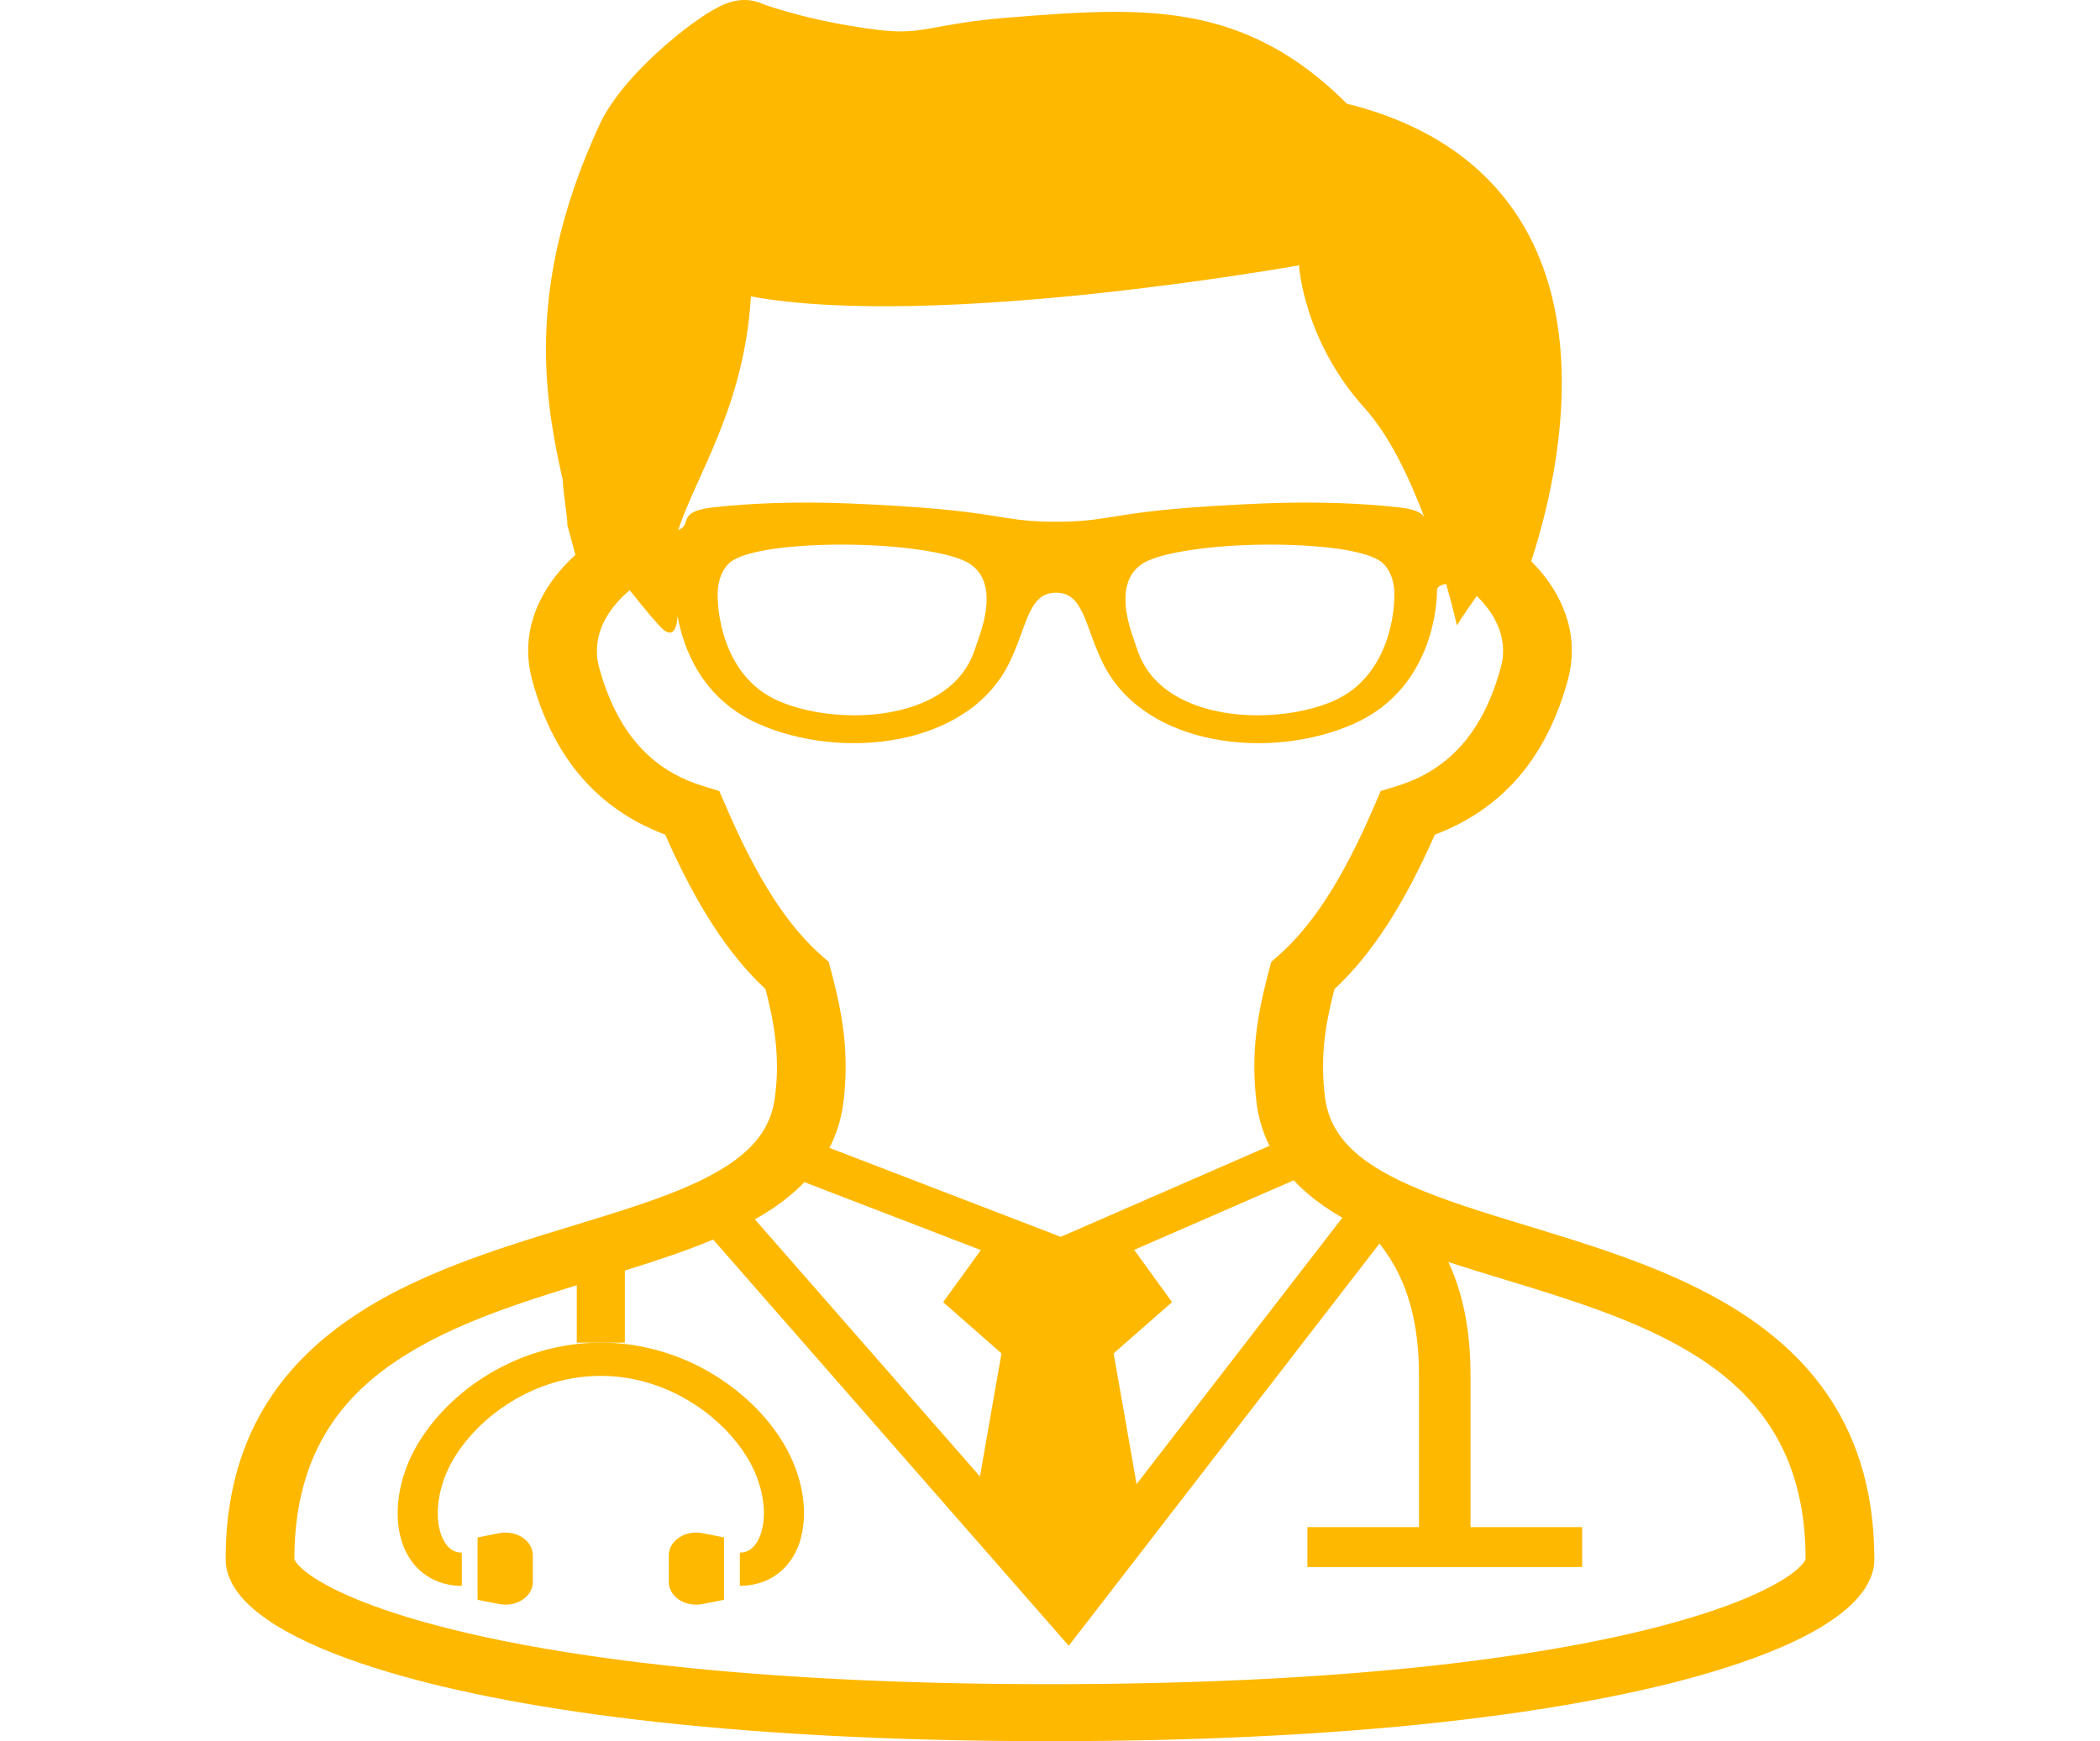 <svg width="205" height="170" viewBox="0 0 205 170" fill="none" xmlns="http://www.w3.org/2000/svg">
<g clip-path="url(#clip0_3221_438)">
<path d="M44.262 136.745C42.166 138.675 40.602 140.895 39.726 143.142C39.113 144.724 38.819 146.286 38.819 147.749C38.819 148.641 38.926 149.492 39.157 150.296C39.332 150.893 39.57 151.464 39.889 151.988C40.127 152.387 40.415 152.766 40.752 153.108C41.259 153.617 41.885 154.058 42.629 154.364C43.367 154.675 44.218 154.841 45.082 154.836V151.593C44.9 151.593 44.763 151.572 44.631 151.541C44.4 151.49 44.212 151.401 43.999 151.246C43.849 151.126 43.687 150.971 43.536 150.758C43.311 150.452 43.099 150.026 42.955 149.518C42.811 149.004 42.729 148.408 42.729 147.749C42.729 146.654 42.961 145.409 43.449 144.133C43.906 142.96 44.631 141.746 45.582 140.595C47.002 138.862 48.942 137.28 51.181 136.148C52.295 135.583 53.496 135.126 54.741 134.815C55.992 134.504 57.3 134.338 58.651 134.338C60.453 134.338 62.18 134.638 63.794 135.178C66.209 135.977 68.392 137.32 70.138 138.924C71.877 140.522 73.172 142.379 73.848 144.132C74.342 145.409 74.574 146.654 74.574 147.749C74.574 148.418 74.486 149.025 74.336 149.539C74.229 149.922 74.079 150.265 73.916 150.535C73.791 150.742 73.66 150.908 73.522 151.048C73.322 151.251 73.122 151.38 72.928 151.463C72.728 151.541 72.522 151.588 72.221 151.593V154.836C72.734 154.841 73.241 154.779 73.723 154.67C74.567 154.478 75.324 154.115 75.944 153.642C76.407 153.29 76.794 152.885 77.114 152.444C77.602 151.78 77.94 151.043 78.158 150.255C78.377 149.466 78.484 148.626 78.484 147.749C78.484 146.286 78.19 144.719 77.576 143.142C76.995 141.643 76.106 140.159 74.955 138.763C73.228 136.672 70.926 134.773 68.161 133.373C66.778 132.678 65.283 132.107 63.688 131.713C62.093 131.308 60.403 131.09 58.652 131.09C56.318 131.09 54.091 131.485 52.058 132.164C48.998 133.181 46.358 134.82 44.262 136.745Z" fill="#FFB800"/>
<path d="M66.302 150.114C65.664 150.535 65.289 151.168 65.289 151.847V154.467C65.289 155.142 65.665 155.78 66.302 156.2C66.941 156.615 67.779 156.771 68.567 156.615L70.675 156.2V150.109L68.567 149.694C67.779 149.539 66.941 149.694 66.302 150.114Z" fill="#FFB800"/>
<path d="M48.735 149.694L46.621 150.109V156.2L48.735 156.615C49.524 156.771 50.362 156.615 51 156.2C51.638 155.78 52.013 155.142 52.013 154.467V151.847C52.013 151.168 51.638 150.535 51 150.114C50.362 149.694 49.524 149.539 48.735 149.694Z" fill="#FFB800"/>
<path d="M181.558 142.639C180.751 140.138 179.613 137.897 178.211 135.905C175.753 132.403 172.499 129.679 168.909 127.521C166.213 125.902 163.335 124.579 160.407 123.443C156.021 121.742 151.536 120.434 147.394 119.163C143.253 117.897 139.468 116.657 136.521 115.215C135.445 114.686 134.476 114.136 133.637 113.56C132.386 112.694 131.41 111.77 130.703 110.738C129.996 109.705 129.521 108.543 129.339 107.091C129.208 106.053 129.152 105.078 129.152 104.144C129.152 101.394 129.64 99.013 130.265 96.58C132.117 94.847 133.812 92.782 135.414 90.313C137.022 87.828 138.548 84.928 140.068 81.493C141.044 81.125 142.027 80.684 142.983 80.144C145.173 78.93 147.25 77.228 148.983 74.961C150.71 72.694 152.098 69.877 153.049 66.401C153.312 65.436 153.437 64.477 153.437 63.532C153.444 61.561 152.88 59.683 151.936 58.002C151.279 56.834 150.447 55.766 149.477 54.796C149.971 53.281 150.572 51.242 151.11 48.855C151.848 45.54 152.461 41.556 152.461 37.369C152.461 34.666 152.204 31.875 151.541 29.12C151.047 27.055 150.315 25.006 149.289 23.045C147.744 20.093 145.498 17.317 142.376 15.024C139.486 12.902 135.863 11.211 131.49 10.127C129.945 8.591 128.394 7.284 126.805 6.174C125.428 5.219 124.021 4.415 122.582 3.756C120.417 2.76 118.177 2.101 115.881 1.702C113.586 1.302 111.246 1.157 108.818 1.157C105.471 1.157 101.949 1.432 98.058 1.748C96.587 1.873 95.355 2.023 94.285 2.179C92.69 2.418 91.495 2.661 90.538 2.822C90.056 2.9 89.637 2.962 89.224 3.004C88.811 3.04 88.411 3.066 87.954 3.066C87.341 3.066 86.634 3.025 85.708 2.916C82.874 2.574 80.284 2.044 78.251 1.525C77.238 1.271 76.362 1.017 75.673 0.799C75.329 0.69 75.029 0.591 74.791 0.508C74.547 0.425 74.366 0.348 74.26 0.306L74.266 0.311C73.953 0.177 73.653 0.104 73.384 0.062C73.115 0.01 72.877 0 72.671 0C72.239 0 71.933 0.052 71.689 0.104C71.445 0.156 71.257 0.218 71.088 0.275C70.763 0.384 70.512 0.498 70.262 0.623C69.805 0.851 69.368 1.105 68.904 1.401C68.097 1.92 67.209 2.563 66.264 3.321C64.85 4.452 63.336 5.821 61.96 7.315C61.272 8.057 60.628 8.835 60.046 9.64C59.464 10.444 58.951 11.268 58.544 12.135C56.555 16.426 55.241 20.379 54.428 24.026C53.608 27.673 53.296 31.014 53.296 34.08C53.296 39.097 54.14 43.351 54.954 46.947C54.954 47.118 54.96 47.279 54.972 47.45C54.998 47.787 55.041 48.135 55.085 48.498C55.154 49.037 55.229 49.593 55.285 50.059C55.316 50.293 55.342 50.5 55.36 50.661C55.367 50.739 55.373 50.812 55.373 50.864L55.379 50.915V50.931V50.936V51.242L56.174 54.174C55.029 55.211 54.04 56.373 53.271 57.65C52.194 59.424 51.557 61.426 51.557 63.543C51.557 64.477 51.688 65.442 51.951 66.402C52.577 68.721 53.408 70.744 54.403 72.508C55.892 75.159 57.782 77.219 59.871 78.765C61.491 79.968 63.224 80.845 64.938 81.494C66.452 84.928 67.979 87.823 69.586 90.308C71.188 92.783 72.877 94.842 74.729 96.575C75.355 99.008 75.842 101.395 75.849 104.145C75.849 105.079 75.786 106.054 75.655 107.091C75.53 108.087 75.267 108.949 74.885 109.727C74.316 110.889 73.484 111.88 72.352 112.819C71.219 113.743 69.774 114.609 68.066 115.413C66.334 116.228 64.325 116.991 62.142 117.717C58.313 119.004 53.946 120.218 49.523 121.686C46.208 122.781 42.848 124.031 39.645 125.592C37.242 126.765 34.934 128.124 32.807 129.738C29.622 132.155 26.876 135.169 24.98 138.894C23.078 142.624 22.021 147.039 22.027 152.259C22.027 152.995 22.215 153.696 22.522 154.344C22.803 154.951 23.197 155.506 23.66 156.035C24.536 157.021 25.662 157.903 27.045 158.754C29.472 160.238 32.694 161.628 36.867 162.936C43.123 164.892 51.506 166.65 62.348 167.926C73.184 169.203 86.478 170.002 102.494 170.002C116.388 170.002 128.225 169.405 138.191 168.414C145.661 167.667 152.086 166.702 157.535 165.597C161.626 164.772 165.174 163.864 168.214 162.91C170.492 162.194 172.493 161.447 174.232 160.679C175.534 160.103 176.685 159.511 177.705 158.905C179.231 157.986 180.457 157.042 181.389 155.968C181.859 155.434 182.24 154.863 182.522 154.24C182.803 153.628 182.972 152.954 182.972 152.259C182.972 148.688 182.478 145.497 181.558 142.639ZM131.034 118.898L110.952 144.906L108.712 132.138L114.412 127.137L110.72 122.032L126.298 115.241C126.73 115.703 127.186 116.138 127.668 116.553C128.701 117.43 129.833 118.203 131.034 118.898ZM73.303 28.939C91.408 32.269 126.811 25.903 126.811 25.903C126.811 25.903 127.193 33.182 133.23 39.864C135.608 42.489 137.565 46.593 139.036 50.495C138.642 49.888 137.716 49.659 136.333 49.514C133.23 49.166 128.619 48.943 123.427 49.151C107.999 49.779 109.144 50.941 103.088 50.941C97.032 50.941 98.177 49.779 82.749 49.151C77.557 48.943 72.946 49.166 69.837 49.514C68.223 49.691 67.209 49.96 66.978 50.853C66.897 51.185 66.771 51.558 66.215 51.74C67.923 46.448 72.677 39.688 73.303 28.939ZM136.102 58.593C136.102 58.666 136.039 66.002 130.02 68.507C127.975 69.363 125.41 69.835 122.801 69.841C120.048 69.841 117.533 69.322 115.525 68.341C113.304 67.262 111.809 65.659 111.077 63.589C110.902 63.106 110.746 62.624 110.583 62.157C110.107 60.73 108.825 56.767 111.546 55.024C113.298 53.887 118.735 53.172 123.946 53.172C128.682 53.172 133.512 53.706 134.926 54.93C135.858 55.74 136.221 57.182 136.102 58.593ZM95.593 62.157C95.431 62.624 95.268 63.106 95.099 63.589C94.367 65.659 92.872 67.263 90.657 68.342C88.643 69.322 86.128 69.841 83.375 69.841C80.766 69.836 78.207 69.364 76.156 68.508C70.137 66.002 70.081 58.666 70.074 58.594C69.956 57.182 70.318 55.74 71.244 54.931C72.665 53.706 77.494 53.172 82.23 53.172C87.435 53.172 92.878 53.888 94.636 55.024C97.351 56.767 96.069 60.73 95.593 62.157ZM75.493 87.677C73.922 85.249 72.358 82.23 70.75 78.463L70.219 77.234L68.742 76.783C67.716 76.471 66.715 76.067 65.758 75.532C64.313 74.728 62.943 73.628 61.685 71.989C60.427 70.349 59.301 68.149 58.488 65.177C58.332 64.611 58.269 64.072 58.269 63.542C58.269 62.349 58.613 61.218 59.27 60.139C59.808 59.242 60.559 58.396 61.472 57.628C63.011 59.558 64.287 61.088 64.751 61.472C65.633 62.204 66.071 61.498 66.14 60.129C66.684 63.174 68.43 68.201 74.066 70.686C82.181 74.261 94.292 72.922 98.402 64.964C100.261 61.374 100.285 57.867 103.088 57.867C105.885 57.867 105.916 61.374 107.774 64.964C111.89 72.922 124.002 74.261 132.117 70.686C140.224 67.112 140.281 58.261 140.281 57.638C140.281 57.317 140.65 57.073 141.175 57.026C141.864 59.428 142.22 61.057 142.22 61.057C142.22 61.057 142.996 59.828 144.159 58.188C144.854 58.862 145.429 59.589 145.855 60.346C146.424 61.363 146.731 62.427 146.731 63.532C146.731 64.066 146.662 64.611 146.505 65.171C145.967 67.153 145.285 68.793 144.522 70.152C143.371 72.186 142.045 73.586 140.656 74.614C139.273 75.641 137.797 76.31 136.264 76.782L134.782 77.228L134.256 78.463C132.648 82.23 131.077 85.254 129.508 87.677C127.931 90.105 126.367 91.931 124.741 93.353L124.096 93.918L123.896 94.671C123.17 97.446 122.445 100.513 122.445 104.144C122.445 105.265 122.514 106.432 122.664 107.661C122.845 109.104 123.245 110.458 123.84 111.703C123.865 111.76 123.902 111.822 123.928 111.874L103.551 120.761L80.967 112.072C81.661 110.722 82.13 109.249 82.331 107.662C82.487 106.432 82.55 105.265 82.55 104.144C82.556 100.512 81.83 97.441 81.098 94.666L80.898 93.913L80.254 93.353C78.633 91.921 77.063 90.105 75.493 87.677ZM75.311 118.068C76.487 117.285 77.57 116.408 78.527 115.422L95.75 122.053L92.071 127.137L97.764 132.138L95.662 144.159L73.691 119.054C74.248 118.737 74.792 118.411 75.311 118.068ZM176.26 152.236C176.253 152.268 176.21 152.371 176.091 152.537C175.865 152.859 175.34 153.378 174.451 153.969C173.682 154.483 172.643 155.059 171.336 155.65C169.04 156.693 165.931 157.777 161.989 158.805C156.071 160.351 148.257 161.762 138.397 162.789C128.538 163.806 116.633 164.439 102.494 164.439C88.843 164.439 77.269 163.847 67.61 162.888C60.365 162.166 54.197 161.233 49.054 160.195C45.188 159.412 41.897 158.566 39.163 157.705C37.105 157.061 35.359 156.408 33.927 155.77C32.85 155.292 31.944 154.821 31.205 154.385C30.104 153.731 29.404 153.134 29.053 152.724C28.878 152.527 28.791 152.371 28.759 152.299C28.74 152.268 28.734 152.247 28.734 152.237C28.734 149.124 29.16 146.457 29.898 144.143C30.542 142.12 31.43 140.361 32.513 138.805C34.402 136.081 36.886 133.944 39.839 132.143C42.041 130.789 44.512 129.632 47.127 128.6C50.061 127.443 53.176 126.447 56.304 125.487V131.09H58.65H60.996V124.05C63.987 123.121 66.902 122.167 69.617 121.026L104.332 160.688L134.662 121.42C134.755 121.539 134.85 121.659 134.937 121.773C136.201 123.459 137.083 125.295 137.671 127.376C138.253 129.451 138.522 131.775 138.522 134.364C138.522 140.362 138.522 145.586 138.522 149.103H127.625V152.999H154.451V149.103H143.552C143.552 145.586 143.552 140.362 143.552 134.364C143.552 130.593 143.033 127.158 141.744 124.024C141.632 123.754 141.513 123.485 141.388 123.22C145.054 124.418 148.888 125.498 152.605 126.722C155.789 127.765 158.88 128.906 161.689 130.26C163.803 131.277 165.762 132.418 167.501 133.715C170.11 135.682 172.249 138 173.788 140.973C175.321 143.941 176.26 147.593 176.26 152.236Z" fill="#FFB800"/>
</g>
<defs>
<clipPath id="clip0_3221_438">
<rect width="205" height="170" fill="white"/>
</clipPath>
</defs>
</svg>
